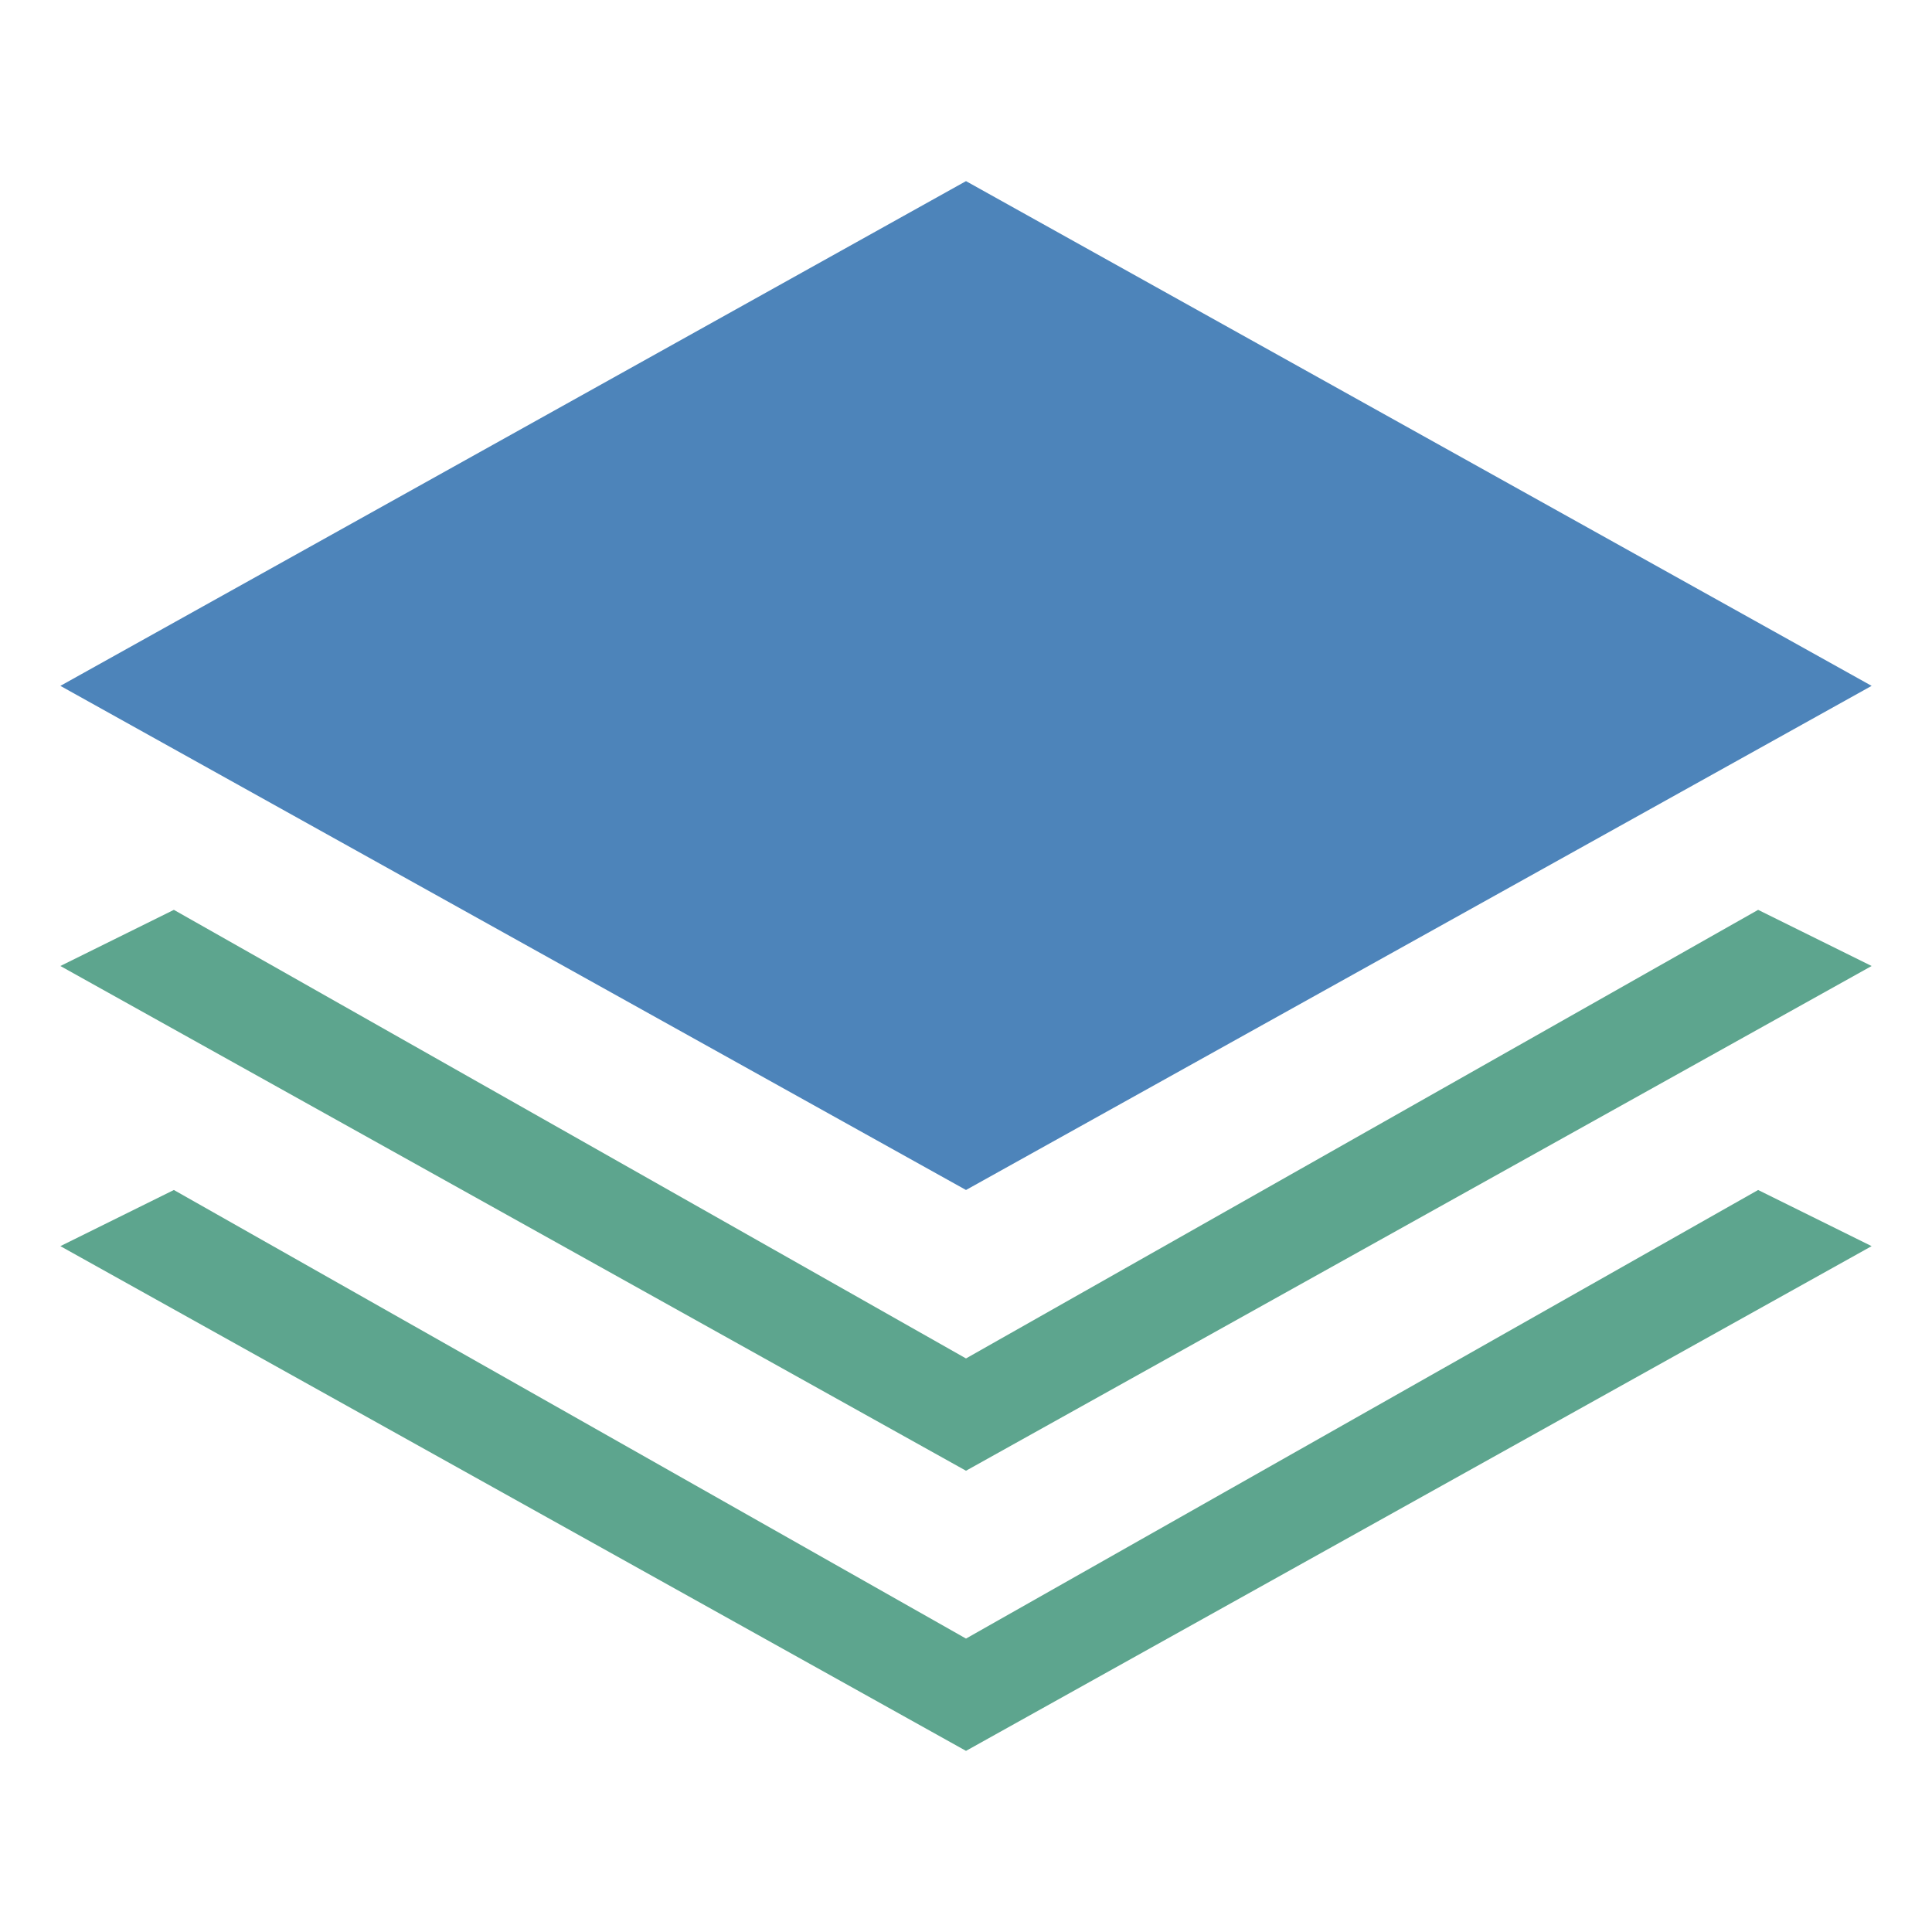 <svg id="图层_1" data-name="图层 1" xmlns="http://www.w3.org/2000/svg" viewBox="0 0 32 32"><title>画板 2</title><path d="M16,19.71,1,11.36,16,3l15,8.36ZM4.75,11.19" style="fill:#4d84ba"/><path d="M29.12,15.07,16,22.5,2.88,15.07,1,16l15,8.36L31,16Zm0,.61" style="fill:#5da58e"/><path d="M29.12,19.71,16,27.14,2.88,19.71,1,20.64,16,29l15-8.36Zm0,.61" style="fill:#5da58e"/></svg>